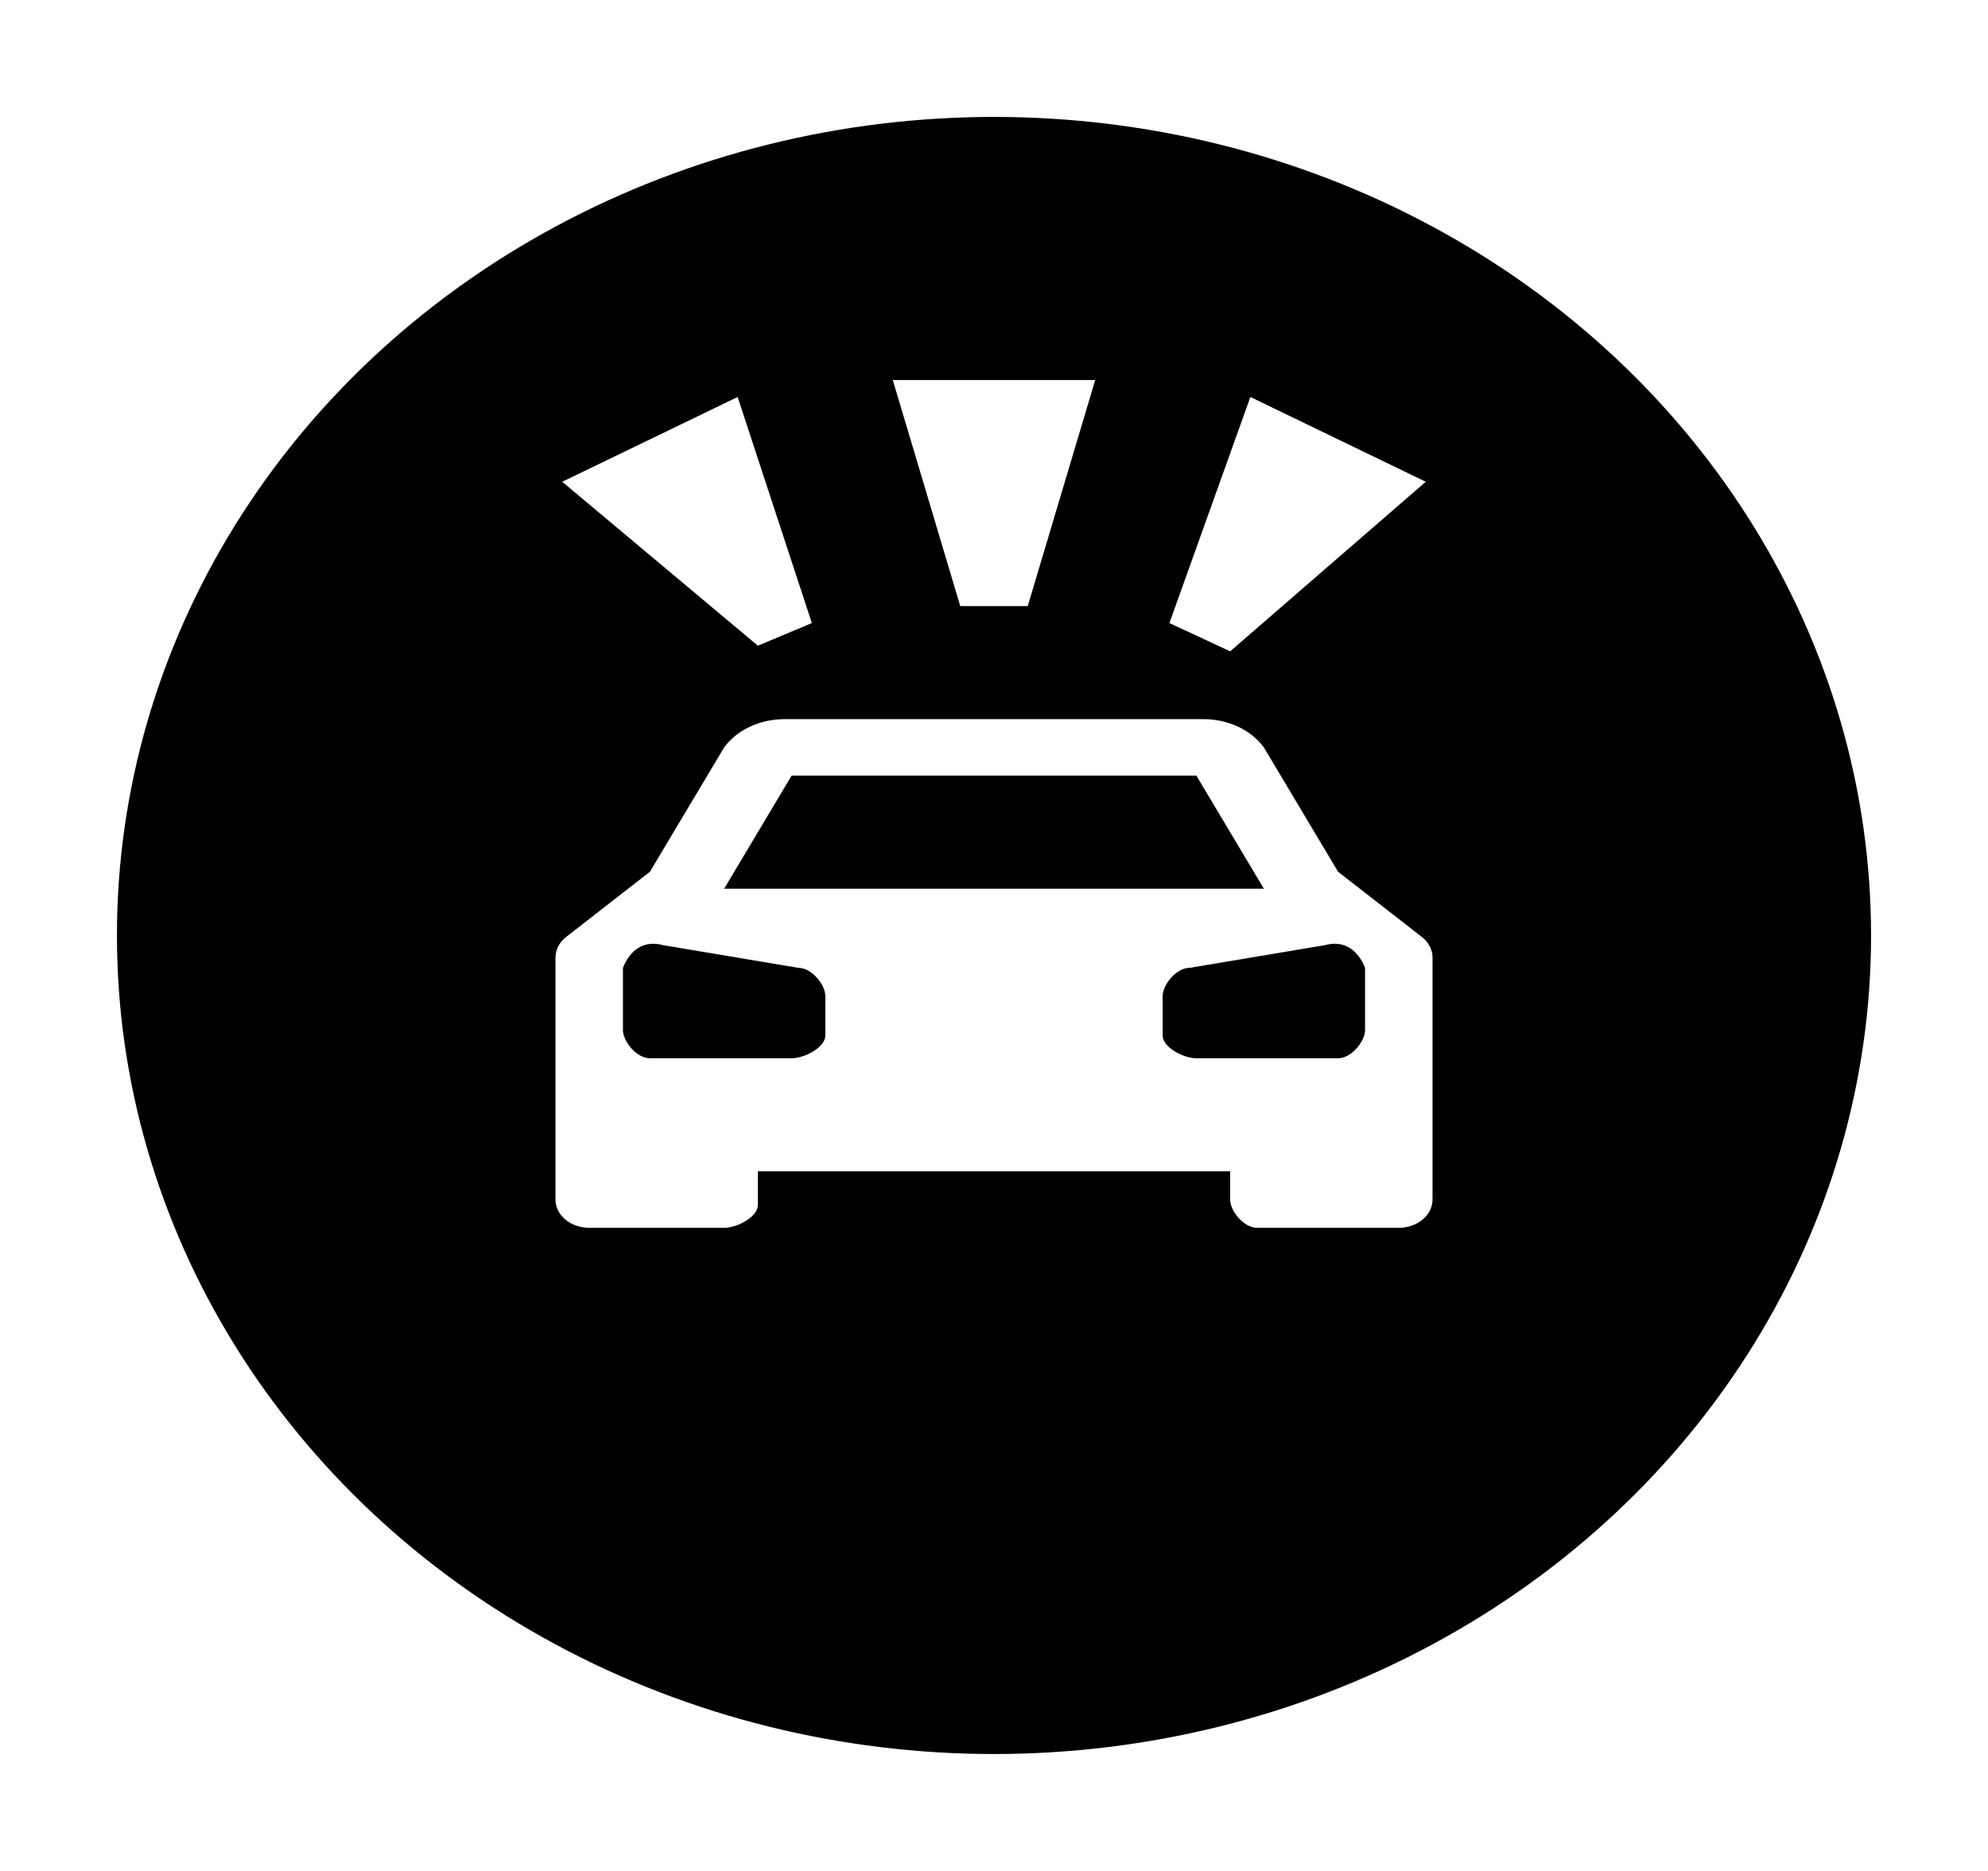 <svg width="68" height="64" viewBox="0 0 68 64" fill="none" xmlns="http://www.w3.org/2000/svg">
<g filter="url(#filter0_d_2109_217)">
<ellipse cx="34" cy="28" rx="30" ry="28" fill="black"/>
</g>
<path d="M45.769 29.82L43.231 25.567C43.013 25.27 42.707 25.025 42.343 24.855C41.98 24.686 41.57 24.598 41.154 24.6H26.846C26.43 24.598 26.02 24.686 25.657 24.855C25.293 25.025 24.987 25.27 24.769 25.567L22.231 29.82L19.369 32.047C19.253 32.138 19.16 32.247 19.097 32.369C19.033 32.49 19 32.622 19 32.755V41.033C19 41.29 19.122 41.536 19.338 41.717C19.554 41.898 19.848 42 20.154 42H24.769C25.231 42 25.923 41.613 25.923 41.227V40.067H42.077V41.033C42.077 41.42 42.538 42 43 42H47.846C48.152 42 48.446 41.898 48.662 41.717C48.878 41.536 49 41.29 49 41.033V32.755C49 32.622 48.967 32.49 48.903 32.369C48.84 32.247 48.747 32.138 48.631 32.047L45.769 29.82ZM27.077 26.533H40.923L43.231 30.4H24.769L27.077 26.533ZM28.231 35.427C28.231 35.813 27.538 36.2 27.077 36.2H22.231C21.769 36.2 21.308 35.62 21.308 35.233V33.107C21.538 32.527 22 32.14 22.692 32.333L27.308 33.107C27.769 33.107 28.231 33.687 28.231 34.073V35.427ZM46.692 35.233C46.692 35.62 46.231 36.2 45.769 36.2H40.923C40.462 36.2 39.769 35.813 39.769 35.427V34.073C39.769 33.687 40.231 33.107 40.692 33.107L45.308 32.333C46 32.14 46.462 32.527 46.692 33.107V35.233ZM35.154 20.733H32.846L30.538 13H37.462L35.154 20.733ZM19.231 16.48L25.231 13.58L27.769 21.313L25.923 22.087L19.231 16.48ZM42.769 13.58L48.769 16.48L42.077 22.28L40 21.313L42.769 13.58Z" fill="white"/>
<defs>
<filter id="filter0_d_2109_217" x="0" y="0" width="68" height="64" filterUnits="userSpaceOnUse" color-interpolation-filters="sRGB">
<feFlood flood-opacity="0" result="BackgroundImageFix"/>
<feColorMatrix in="SourceAlpha" type="matrix" values="0 0 0 0 0 0 0 0 0 0 0 0 0 0 0 0 0 0 127 0" result="hardAlpha"/>
<feOffset dy="4"/>
<feGaussianBlur stdDeviation="2"/>
<feComposite in2="hardAlpha" operator="out"/>
<feColorMatrix type="matrix" values="0 0 0 0 0 0 0 0 0 0 0 0 0 0 0 0 0 0 0.25 0"/>
<feBlend mode="normal" in2="BackgroundImageFix" result="effect1_dropShadow_2109_217"/>
<feBlend mode="normal" in="SourceGraphic" in2="effect1_dropShadow_2109_217" result="shape"/>
</filter>
</defs>
</svg>
